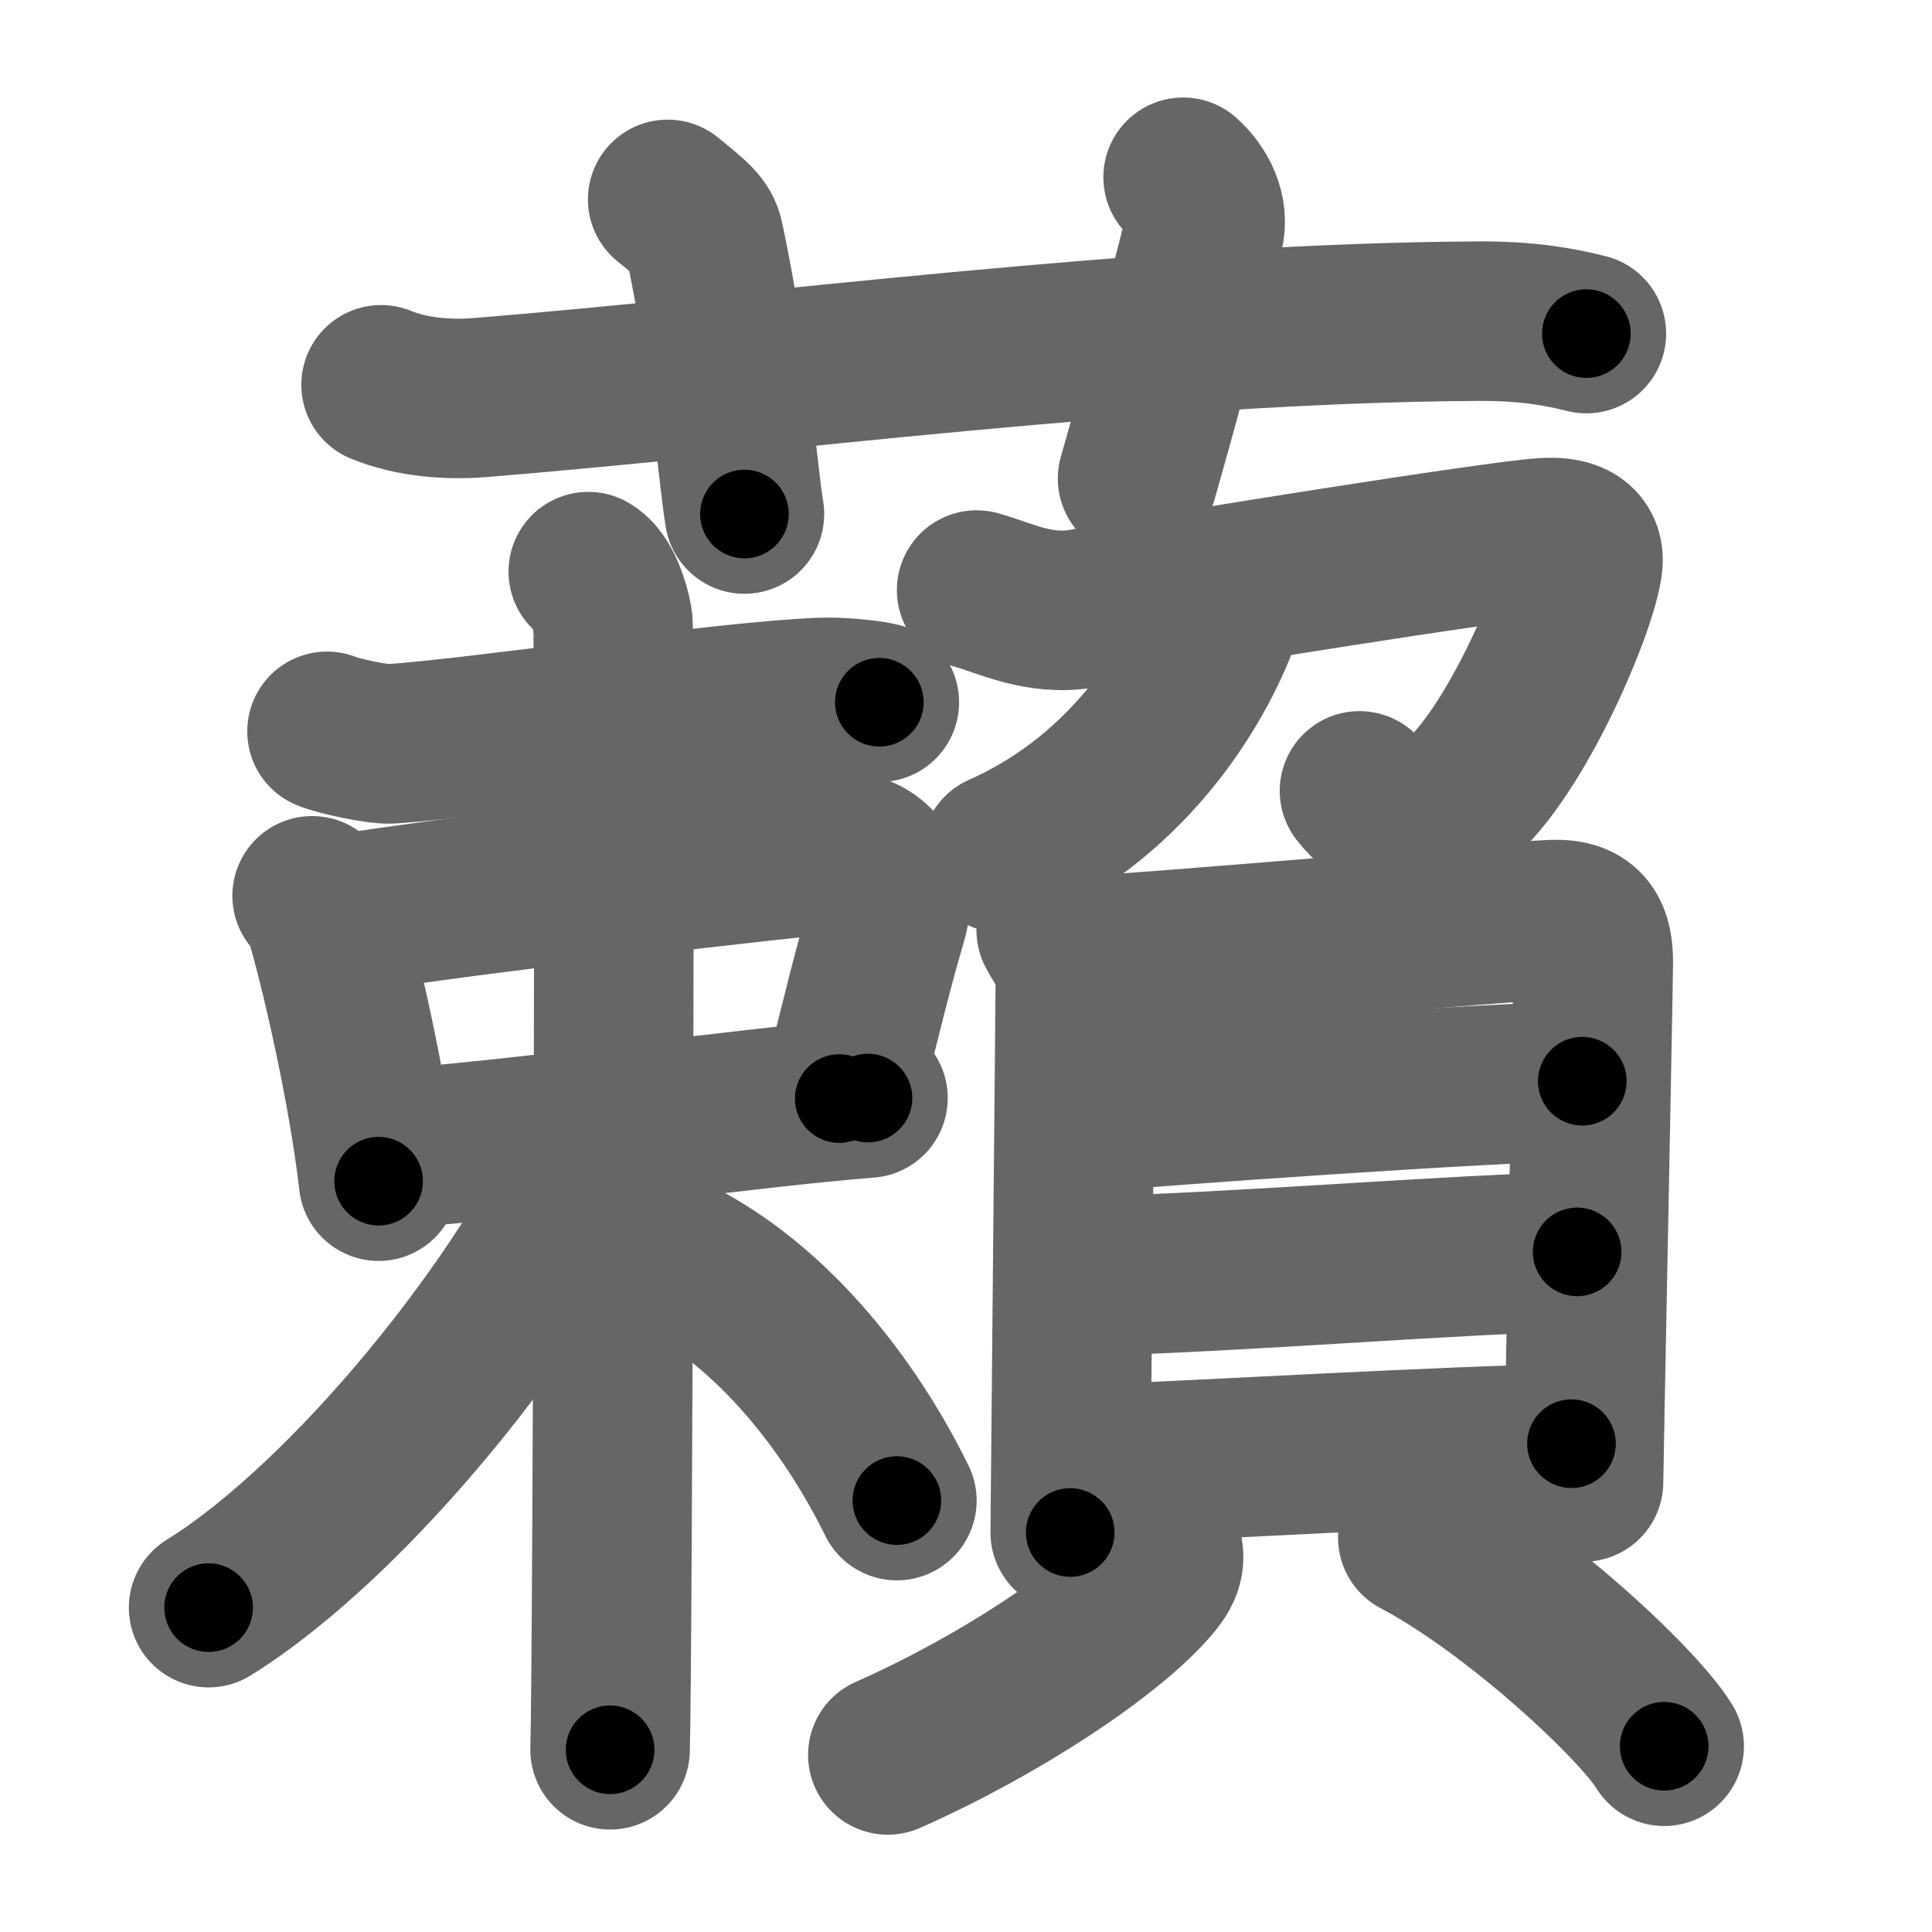 <svg xmlns="http://www.w3.org/2000/svg" width="109" height="109" viewBox="0 0 109 109" id="85fe"><g fill="none" stroke="#666" stroke-width="9" stroke-linecap="round" stroke-linejoin="round"><g><g><path d="M21.5,21.71c1.76,0.72,3.81,0.86,5.58,0.72c16.19-1.31,37.6-4.21,56.26-4.31c2.94-0.02,4.7,0.34,6.16,0.7" /><path d="M37.67,11.25c1.45,1.18,1.91,1.54,2.06,2.27c1.45,6.81,1.86,13,2.27,15.48" /><path d="M66.75,10c0.88,0.78,1.46,1.97,1.17,3.13c-0.88,3.52-2.46,9.38-3.74,13.87" /></g><g><g><g><path d="M18.45,41.26c0.65,0.28,2.92,0.75,3.57,0.71c5.46-0.38,18.38-2.36,24.24-2.62c1.08-0.05,2.81,0.13,3.35,0.27" /></g><g><path d="M17.61,50.54c0.26,0.3,0.53,0.55,0.64,0.93c0.9,2.98,2.49,9.81,3.11,15.17" /><path d="M18.74,51.67c7.82-1.29,25.69-3.26,28.75-3.56c1.9-0.19,3.11,1.93,2.6,3.66c-1.35,4.63-1.68,6.67-2.74,10.21" /><path d="M21.49,64.88c9.39-0.74,20.43-2.37,27.48-2.93" /></g><g><path d="M33.19,32.25c0.77,0.42,1.23,1.91,1.38,2.76c0.15,0.85,0,58.41-0.15,63.71" /><path d="M33.65,64.52C29.8,73.3,19.78,85.73,11.77,90.7" /><path d="M38.21,70.97c5.37,2.76,9.68,8.18,12.39,13.69" /></g></g><g><g><path d="M55.1,33.29c1.58,0.43,3.52,1.48,6.01,1.04c6.14-1.08,23.18-3.8,25.97-3.99c1.81-0.13,2.32,0.57,2.22,1.45c-0.26,2.32-3.79,10.71-7.13,13.46c-2.32,1.91-4.42,0.75-5.47-0.63" /><path d="M68.95,33.48c0.04,0.31,0.09,0.8-0.07,1.24C67.71,38,64.12,44.73,56.49,48.11" /></g><g><g><path d="M59.59,52.48c0.44,0.86,1.08,1.51,1.08,2.63c0,1.12-0.29,30.79-0.29,31.35" /><path d="M61.4,53.89c2.48-0.04,23.98-1.94,26.24-2.01c1.88-0.06,2.25,0.95,2.25,2.41c0,1.2-0.55,28.57-0.55,29.32" /><path d="M61.35,62.76c4.32-0.4,22.61-1.68,27.92-1.76" /><path d="M61.24,72c8.94-0.22,20.97-1.26,27.74-1.37" /><path d="M60.91,82.65c7.35-0.29,20.53-1.08,27.75-1.2" /></g><g><path d="M65.4,86.79c0.42,1.06,0.32,1.6-0.39,2.45c-2.32,2.78-8.53,6.94-14.92,9.77" /><path d="M79.99,86.75c5.49,2.9,12.4,9.33,13.9,11.77" /></g></g></g></g></g></g><g fill="none" stroke="#000" stroke-width="5" stroke-linecap="round" stroke-linejoin="round"><g><g><path d="M21.5,21.71c1.76,0.72,3.81,0.86,5.58,0.72c16.19-1.31,37.6-4.21,56.26-4.31c2.94-0.02,4.7,0.34,6.16,0.7" stroke-dasharray="68.339" stroke-dashoffset="68.339"><animate attributeName="stroke-dashoffset" values="68.339;68.339;0" dur="0.514s" fill="freeze" begin="0s;85fe.click" /></path><path d="M37.67,11.25c1.45,1.18,1.91,1.54,2.06,2.27c1.45,6.81,1.86,13,2.27,15.48" stroke-dasharray="18.78" stroke-dashoffset="18.78"><animate attributeName="stroke-dashoffset" values="18.78" fill="freeze" begin="85fe.click" /><animate attributeName="stroke-dashoffset" values="18.78;18.78;0" keyTimes="0;0.732;1" dur="0.702s" fill="freeze" begin="0s;85fe.click" /></path><path d="M66.75,10c0.88,0.78,1.46,1.97,1.17,3.13c-0.88,3.52-2.46,9.38-3.74,13.87" stroke-dasharray="17.878" stroke-dashoffset="17.878"><animate attributeName="stroke-dashoffset" values="17.878" fill="freeze" begin="85fe.click" /><animate attributeName="stroke-dashoffset" values="17.878;17.878;0" keyTimes="0;0.797;1" dur="0.881s" fill="freeze" begin="0s;85fe.click" /></path></g><g><g><g><path d="M18.45,41.26c0.65,0.28,2.92,0.75,3.57,0.71c5.46-0.38,18.38-2.36,24.24-2.62c1.08-0.05,2.81,0.13,3.35,0.27" stroke-dasharray="31.407" stroke-dashoffset="31.407"><animate attributeName="stroke-dashoffset" values="31.407" fill="freeze" begin="85fe.click" /><animate attributeName="stroke-dashoffset" values="31.407;31.407;0" keyTimes="0;0.737;1" dur="1.195s" fill="freeze" begin="0s;85fe.click" /></path></g><g><path d="M17.61,50.54c0.26,0.3,0.53,0.55,0.64,0.93c0.9,2.98,2.49,9.81,3.11,15.17" stroke-dasharray="16.641" stroke-dashoffset="16.641"><animate attributeName="stroke-dashoffset" values="16.641" fill="freeze" begin="85fe.click" /><animate attributeName="stroke-dashoffset" values="16.641;16.641;0" keyTimes="0;0.878;1" dur="1.361s" fill="freeze" begin="0s;85fe.click" /></path><path d="M18.74,51.67c7.82-1.29,25.69-3.26,28.75-3.56c1.9-0.19,3.11,1.93,2.6,3.66c-1.35,4.63-1.68,6.67-2.74,10.21" stroke-dasharray="44.806" stroke-dashoffset="44.806"><animate attributeName="stroke-dashoffset" values="44.806" fill="freeze" begin="85fe.click" /><animate attributeName="stroke-dashoffset" values="44.806;44.806;0" keyTimes="0;0.752;1" dur="1.809s" fill="freeze" begin="0s;85fe.click" /></path><path d="M21.49,64.88c9.39-0.74,20.43-2.37,27.48-2.93" stroke-dasharray="27.639" stroke-dashoffset="27.639"><animate attributeName="stroke-dashoffset" values="27.639" fill="freeze" begin="85fe.click" /><animate attributeName="stroke-dashoffset" values="27.639;27.639;0" keyTimes="0;0.868;1" dur="2.085s" fill="freeze" begin="0s;85fe.click" /></path></g><g><path d="M33.19,32.25c0.77,0.42,1.23,1.91,1.38,2.76c0.15,0.85,0,58.41-0.15,63.71" stroke-dasharray="66.878" stroke-dashoffset="66.878"><animate attributeName="stroke-dashoffset" values="66.878" fill="freeze" begin="85fe.click" /><animate attributeName="stroke-dashoffset" values="66.878;66.878;0" keyTimes="0;0.806;1" dur="2.588s" fill="freeze" begin="0s;85fe.click" /></path><path d="M33.65,64.52C29.8,73.3,19.78,85.73,11.77,90.7" stroke-dasharray="34.499" stroke-dashoffset="34.499"><animate attributeName="stroke-dashoffset" values="34.499" fill="freeze" begin="85fe.click" /><animate attributeName="stroke-dashoffset" values="34.499;34.499;0" keyTimes="0;0.882;1" dur="2.933s" fill="freeze" begin="0s;85fe.click" /></path><path d="M38.21,70.97c5.37,2.76,9.68,8.18,12.39,13.69" stroke-dasharray="18.767" stroke-dashoffset="18.767"><animate attributeName="stroke-dashoffset" values="18.767" fill="freeze" begin="85fe.click" /><animate attributeName="stroke-dashoffset" values="18.767;18.767;0" keyTimes="0;0.94;1" dur="3.121s" fill="freeze" begin="0s;85fe.click" /></path></g></g><g><g><path d="M55.1,33.29c1.58,0.43,3.52,1.48,6.01,1.04c6.14-1.08,23.18-3.8,25.97-3.99c1.81-0.13,2.32,0.57,2.22,1.45c-0.26,2.32-3.79,10.71-7.13,13.46c-2.32,1.91-4.42,0.75-5.47-0.63" stroke-dasharray="57.265" stroke-dashoffset="57.265"><animate attributeName="stroke-dashoffset" values="57.265" fill="freeze" begin="85fe.click" /><animate attributeName="stroke-dashoffset" values="57.265;57.265;0" keyTimes="0;0.845;1" dur="3.694s" fill="freeze" begin="0s;85fe.click" /></path><path d="M68.95,33.48c0.04,0.31,0.09,0.8-0.07,1.24C67.71,38,64.12,44.73,56.49,48.11" stroke-dasharray="19.983" stroke-dashoffset="19.983"><animate attributeName="stroke-dashoffset" values="19.983" fill="freeze" begin="85fe.click" /><animate attributeName="stroke-dashoffset" values="19.983;19.983;0" keyTimes="0;0.949;1" dur="3.894s" fill="freeze" begin="0s;85fe.click" /></path></g><g><g><path d="M59.59,52.48c0.44,0.86,1.08,1.51,1.08,2.63c0,1.12-0.29,30.79-0.29,31.35" stroke-dasharray="34.236" stroke-dashoffset="34.236"><animate attributeName="stroke-dashoffset" values="34.236" fill="freeze" begin="85fe.click" /><animate attributeName="stroke-dashoffset" values="34.236;34.236;0" keyTimes="0;0.919;1" dur="4.236s" fill="freeze" begin="0s;85fe.click" /></path><path d="M61.4,53.89c2.48-0.04,23.98-1.94,26.24-2.01c1.88-0.06,2.25,0.95,2.25,2.41c0,1.2-0.55,28.57-0.55,29.32" stroke-dasharray="59.515" stroke-dashoffset="59.515"><animate attributeName="stroke-dashoffset" values="59.515" fill="freeze" begin="85fe.click" /><animate attributeName="stroke-dashoffset" values="59.515;59.515;0" keyTimes="0;0.877;1" dur="4.831s" fill="freeze" begin="0s;85fe.click" /></path><path d="M61.35,62.76c4.32-0.4,22.61-1.68,27.92-1.76" stroke-dasharray="27.979" stroke-dashoffset="27.979"><animate attributeName="stroke-dashoffset" values="27.979" fill="freeze" begin="85fe.click" /><animate attributeName="stroke-dashoffset" values="27.979;27.979;0" keyTimes="0;0.945;1" dur="5.111s" fill="freeze" begin="0s;85fe.click" /></path><path d="M61.24,72c8.94-0.22,20.97-1.26,27.74-1.37" stroke-dasharray="27.777" stroke-dashoffset="27.777"><animate attributeName="stroke-dashoffset" values="27.777" fill="freeze" begin="85fe.click" /><animate attributeName="stroke-dashoffset" values="27.777;27.777;0" keyTimes="0;0.948;1" dur="5.389s" fill="freeze" begin="0s;85fe.click" /></path><path d="M60.91,82.65c7.35-0.29,20.53-1.08,27.75-1.2" stroke-dasharray="27.778" stroke-dashoffset="27.778"><animate attributeName="stroke-dashoffset" values="27.778" fill="freeze" begin="85fe.click" /><animate attributeName="stroke-dashoffset" values="27.778;27.778;0" keyTimes="0;0.951;1" dur="5.667s" fill="freeze" begin="0s;85fe.click" /></path></g><g><path d="M65.4,86.79c0.42,1.06,0.32,1.6-0.39,2.45c-2.32,2.78-8.53,6.94-14.92,9.77" stroke-dasharray="20.605" stroke-dashoffset="20.605"><animate attributeName="stroke-dashoffset" values="20.605" fill="freeze" begin="85fe.click" /><animate attributeName="stroke-dashoffset" values="20.605;20.605;0" keyTimes="0;0.965;1" dur="5.873s" fill="freeze" begin="0s;85fe.click" /></path><path d="M79.99,86.75c5.49,2.9,12.4,9.33,13.9,11.77" stroke-dasharray="18.334" stroke-dashoffset="18.334"><animate attributeName="stroke-dashoffset" values="18.334" fill="freeze" begin="85fe.click" /><animate attributeName="stroke-dashoffset" values="18.334;18.334;0" keyTimes="0;0.97;1" dur="6.056s" fill="freeze" begin="0s;85fe.click" /></path></g></g></g></g></g></g></svg>